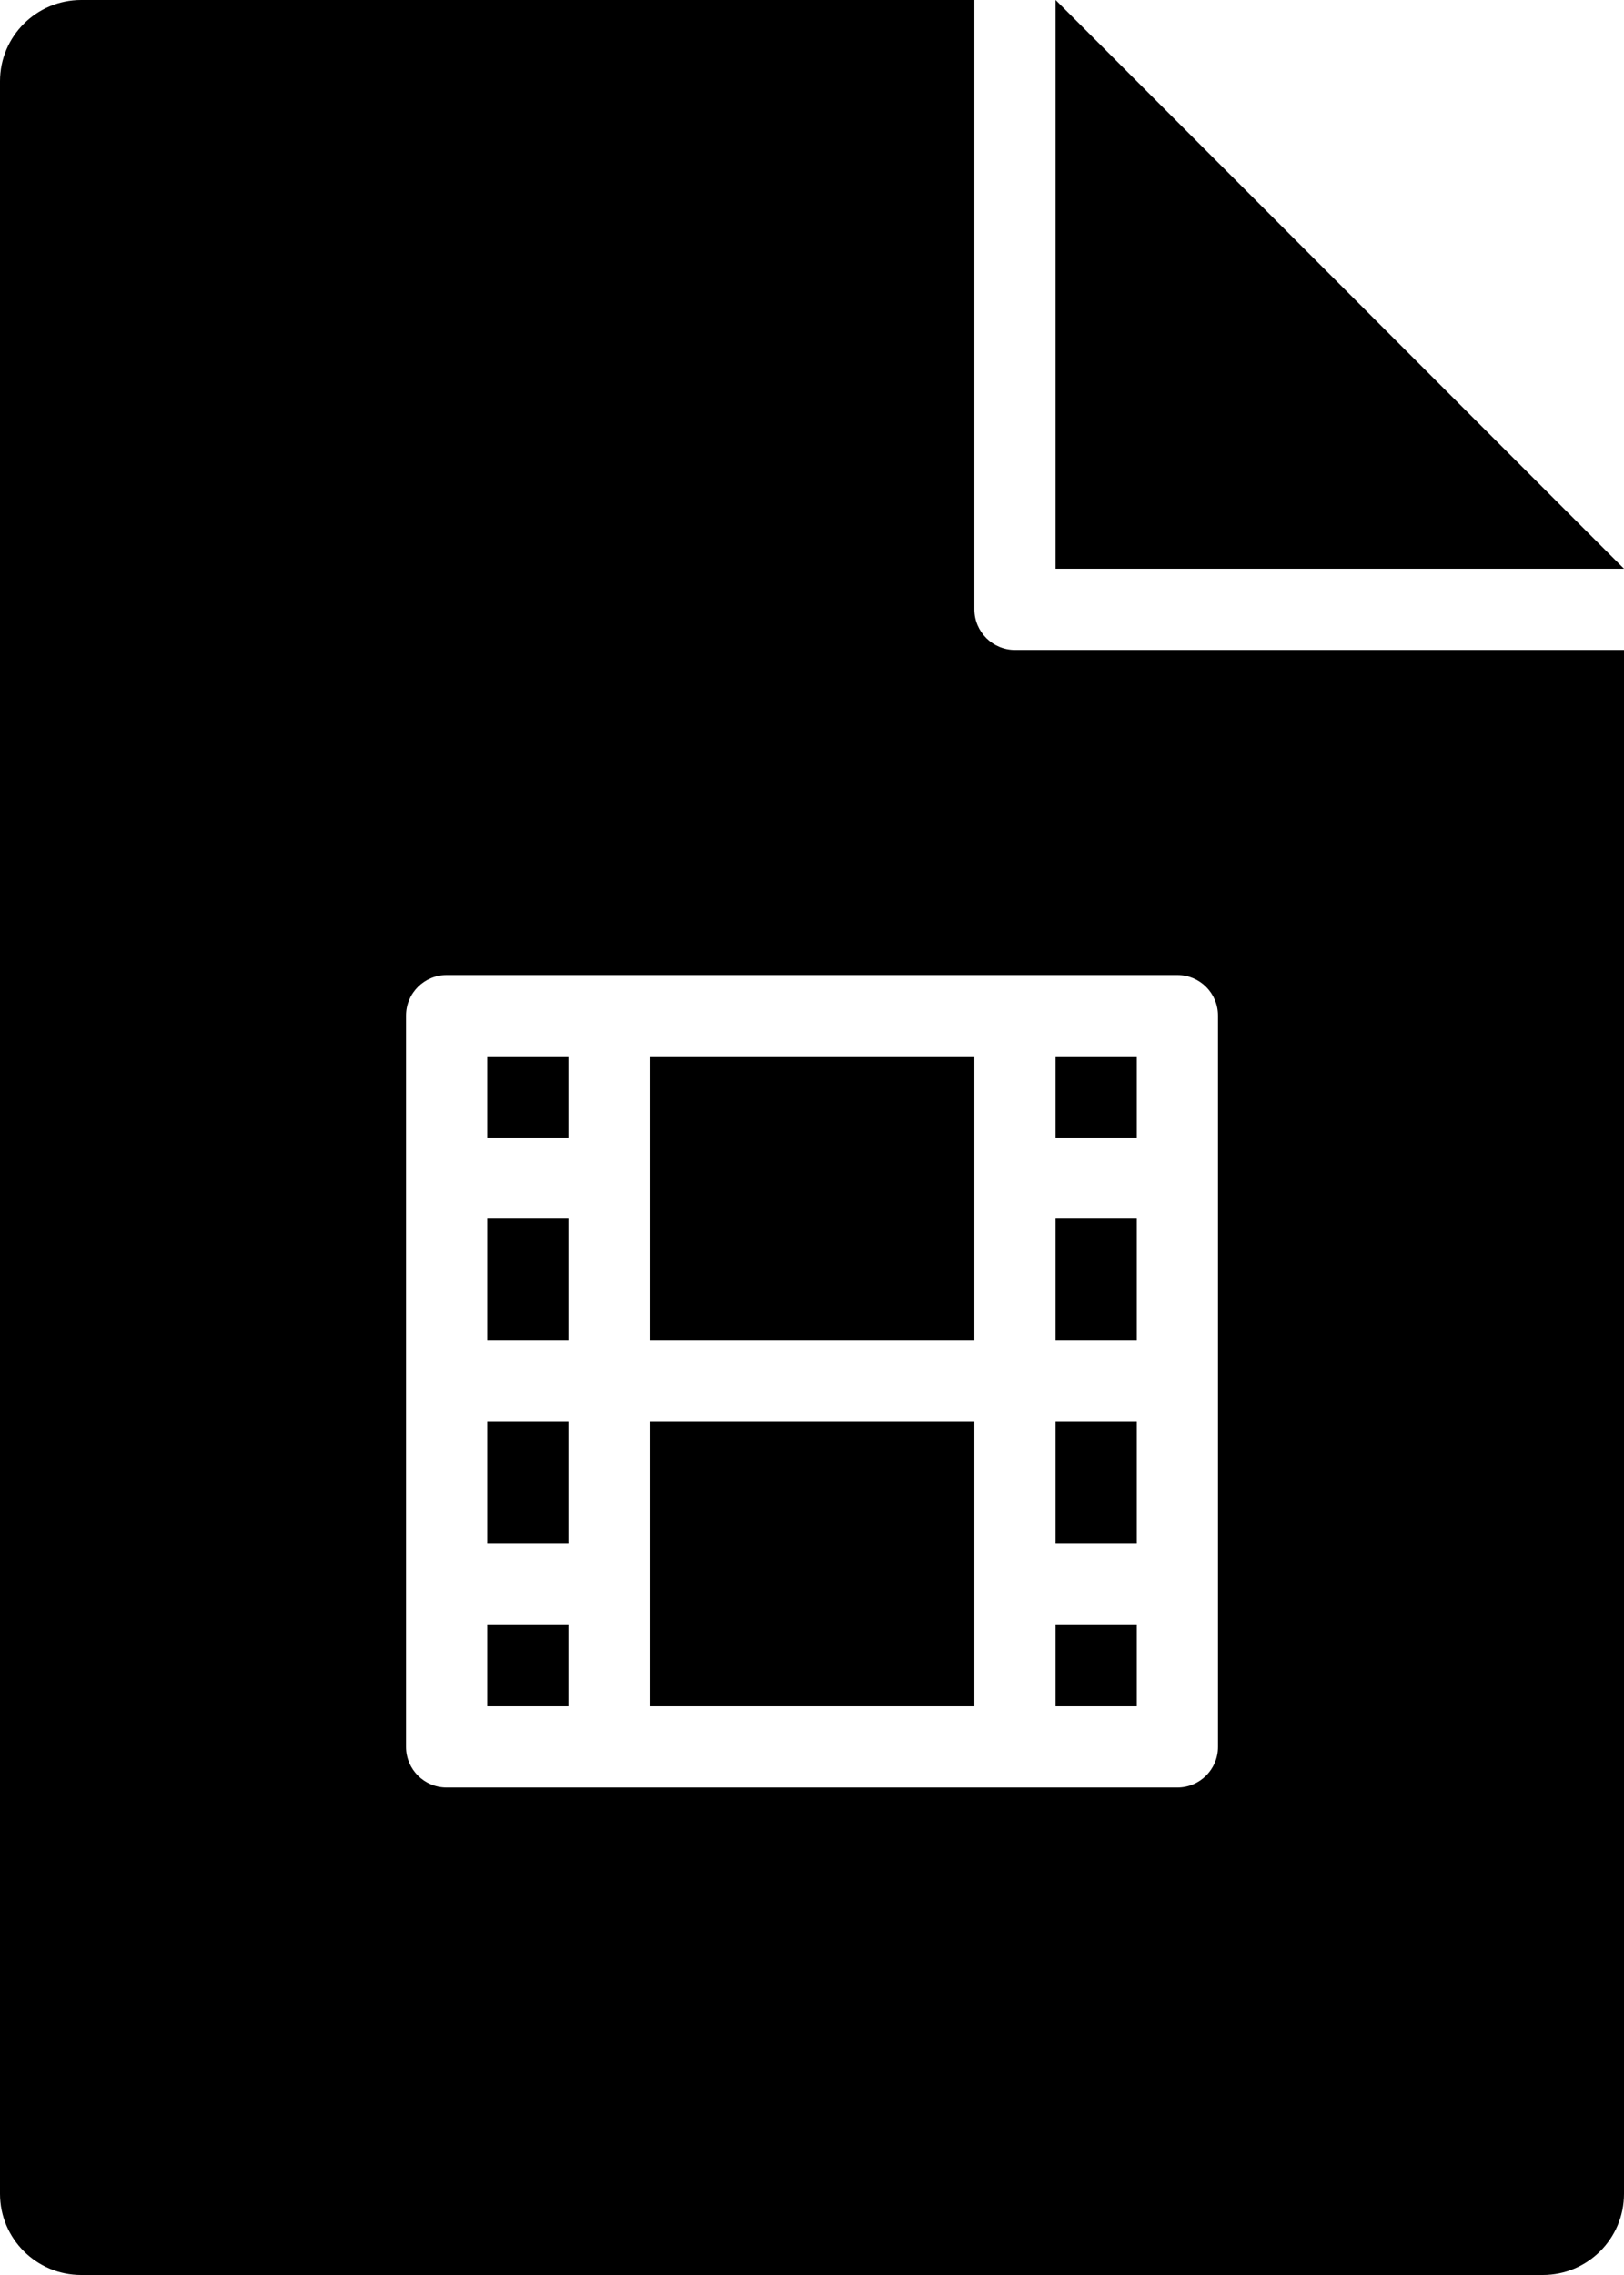 <?xml version="1.0" encoding="iso-8859-1"?>
<!-- Generator: Adobe Illustrator 16.0.4, SVG Export Plug-In . SVG Version: 6.00 Build 0)  -->
<!DOCTYPE svg PUBLIC "-//W3C//DTD SVG 1.1//EN" "http://www.w3.org/Graphics/SVG/1.1/DTD/svg11.dtd">
<svg version="1.1" id="Layer_1" xmlns="http://www.w3.org/2000/svg" xmlns:xlink="http://www.w3.org/1999/xlink" x="0px" y="0px"
	 width="40px" height="56px" viewBox="0 0 40 56" style="enable-background:new 0 0 40 56;" xml:space="preserve">
<g id="_x31_201-file-type-film_x40_2x.png">
	<g>
		<path d="M28,40h-2v2h2V40z M28,35h-2v3h2V35z M24,26h-8v7h8V26z M28,26h-2v2h2V26z M28,30h-2v3h2V30z M26,0v14h14L26,0z M14,40h-2
			v2h2V40z M24,15V0H2C0.896,0,0,0.896,0,2v52c0,1.104,0.896,2,2,2h36c1.104,0,2-0.896,2-2V16H25C24.448,16,24,15.553,24,15z M30,25
			v18c0,0.553-0.448,1-1,1H11c-0.552,0-1-0.447-1-1V25c0-0.553,0.448-1,1-1h18C29.552,24,30,24.447,30,25z M14,35h-2v3h2V35z M24,35
			h-8v7h8V35z M14,30h-2v3h2V30z M14,26h-2v2h2V26z"/>
	</g>
</g>
<g>
</g>
<g>
</g>
<g>
</g>
<g>
</g>
<g>
</g>
<g>
</g>
<g>
</g>
<g>
</g>
<g>
</g>
<g>
</g>
<g>
</g>
<g>
</g>
<g>
</g>
<g>
</g>
<g>
</g>
</svg>

